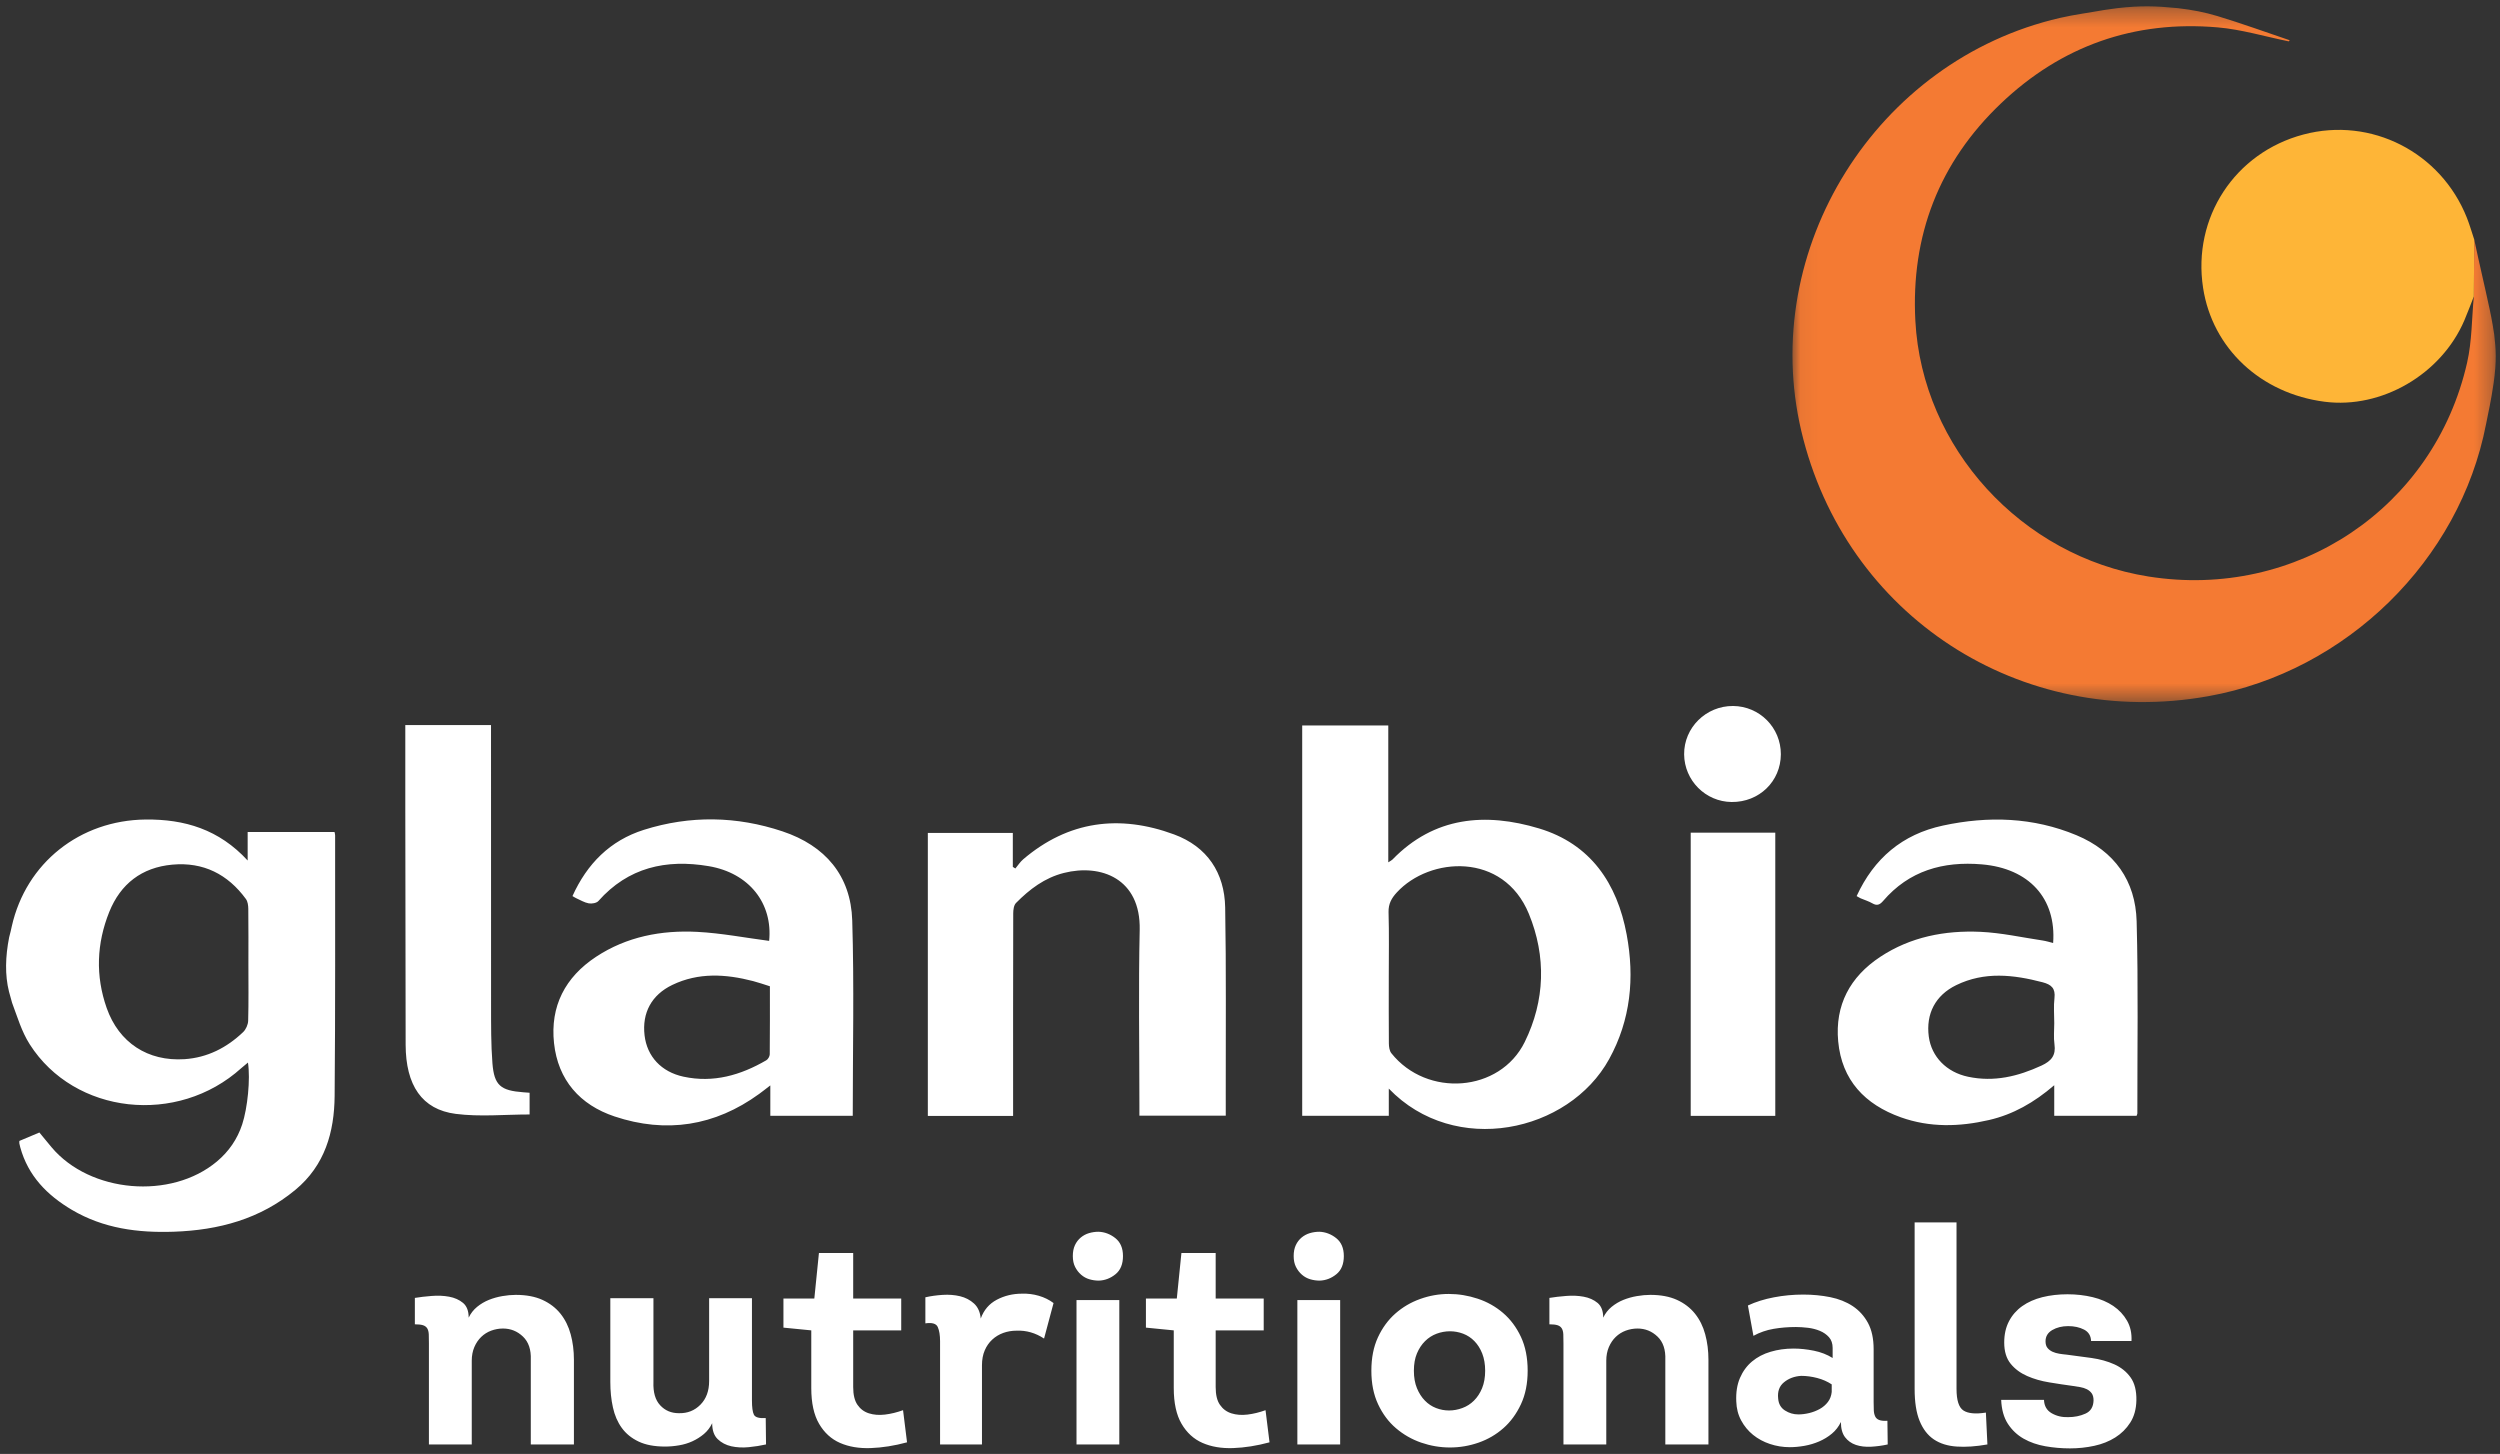 <?xml version="1.0" encoding="UTF-8" standalone="no"?>
<svg width="141px" height="82px" viewBox="0 0 141 82" version="1.1" xmlns="http://www.w3.org/2000/svg" xmlns:xlink="http://www.w3.org/1999/xlink">
    <rect x="0" y="0" width="141" height="82" fill="#333333" stroke="none"/>
    <!-- Generator: Sketch 3.7.2 (28276) - http://www.bohemiancoding.com/sketch -->
    <title>logo-footer</title>
    <desc>Created with Sketch.</desc>
    <defs>
        <polygon id="path-1" points="39.717 0.312 0.052 0.312 0.052 39.55 39.717 39.55"></polygon>
    </defs>
    <g id="Symbols" stroke="none" stroke-width="1" fill="none" fill-rule="evenodd">
        <g id="Desktop/Footer" transform="translate(-201, -424)">
            <g id="logo-footer" transform="translate(201, 424)">
                <g id="Group-3" transform="translate(101.043, 0.046)">
                    <mask id="mask-2" fill="white">
                        <use xlink:href="#path-1"></use>
                    </mask>
                    <g id="Clip-2"></g>
                    <path d="M38.504,13.467 C38.829,15.001 39.043,15.85 39.371,17.384 C39.402,17.531 39.521,18.068 39.631,18.826 C39.724,19.624 39.778,20.285 39.598,21.557 C39.435,22.667 39.32,23.101 39.171,23.873 C37.686,31.559 31.296,37.821 23.515,39.218 C12.906,41.122 3.012,34.681 0.552,24.268 C-1.875,13.996 4.783,3.351 15.14,0.964 C15.957,0.775 16.793,0.67 17.62,0.52 C17.793,0.497 17.989,0.473 18.367,0.415 C19.707,0.264 20.513,0.289 21.799,0.415 C22.63,0.515 23.298,0.643 24.016,0.859 C25.389,1.274 26.739,1.766 28.097,2.224 C28.079,2.246 28.063,2.267 28.045,2.288 C26.706,2.016 25.379,1.614 24.027,1.497 C19.321,1.092 15.212,2.548 11.812,5.786 C8.314,9.116 6.728,13.253 6.983,18.048 C7.365,25.217 12.969,31.336 20.134,32.47 C28.485,33.792 36.251,28.6 38.104,20.397 C38.378,19.188 38.363,17.917 38.481,16.674 C38.489,15.605 38.496,14.536 38.504,13.467" id="Fill-1" fill="#F47A33" mask="url(#mask-2)"></path>
                </g>
                <path d="M139.547,13.513 C139.539,14.582 139.532,15.651 139.524,16.72 C139.346,17.172 139.178,17.627 138.988,18.073 C137.685,21.114 134.322,23.07 131.113,22.659 C127.503,22.196 124.777,19.645 124.254,16.236 C123.645,12.274 126.041,8.613 129.915,7.586 C133.726,6.574 137.667,8.582 139.133,12.285 C139.292,12.686 139.41,13.103 139.547,13.513" id="Fill-4" fill="#FEB537"></path>
                <path d="M100.44,42.542 C100.434,44.069 99.216,45.249 97.664,45.233 C96.193,45.218 94.999,44.021 94.985,42.545 C94.971,41.042 96.218,39.809 97.744,39.818 C99.244,39.828 100.445,41.043 100.44,42.542 Z M0.516,52.863 C0.594,52.58 0.616,52.46 0.665,52.243 C1.472,48.664 4.508,46.264 8.205,46.221 C10.415,46.197 12.353,46.778 13.968,48.533 L13.968,46.923 L18.867,46.923 C18.877,46.976 18.901,47.044 18.901,47.11 C18.898,52.011 18.917,56.912 18.873,61.813 C18.855,63.848 18.327,65.727 16.656,67.11 C14.671,68.754 12.342,69.381 9.804,69.469 C7.773,69.539 5.832,69.286 4.053,68.235 C2.653,67.407 1.584,66.314 1.143,64.71 C1.123,64.64 1.105,64.57 1.093,64.498 C1.086,64.464 1.091,64.428 1.091,64.349 C1.444,64.201 1.808,64.046 2.221,63.873 C2.45,64.151 2.675,64.429 2.907,64.704 C5.079,67.287 9.649,67.679 12.237,65.505 C12.908,64.941 13.385,64.249 13.66,63.415 C13.961,62.498 14.129,60.862 13.985,59.928 C13.845,60.047 13.725,60.138 13.614,60.238 C10.012,63.498 4.204,62.866 1.676,58.898 C1.216,58.176 0.98,57.351 0.682,56.56 C0.615,56.324 0.565,56.137 0.507,55.927 C0.273,54.989 0.301,53.955 0.516,52.863 Z M78.328,61.397 L78.328,62.93 L73.444,62.93 L73.444,40.918 L78.299,40.918 L78.299,48.636 C78.432,48.548 78.493,48.522 78.535,48.478 C80.892,46.049 83.787,45.816 86.803,46.724 C89.712,47.6 91.209,49.825 91.744,52.708 C92.198,55.147 91.974,57.519 90.756,59.733 C88.478,63.871 82.052,65.266 78.328,61.397 Z M43.38,53.066 C43.591,50.955 42.261,49.239 39.971,48.851 C37.567,48.445 35.431,48.922 33.75,50.817 C33.646,50.935 33.379,50.98 33.208,50.95 C32.964,50.907 32.736,50.765 32.504,50.662 C32.438,50.633 32.379,50.591 32.287,50.539 C33.109,48.723 34.401,47.406 36.32,46.801 C38.925,45.98 41.549,46.026 44.136,46.89 C46.545,47.695 47.989,49.387 48.066,51.913 C48.178,55.573 48.095,59.239 48.095,62.933 L43.446,62.933 L43.446,61.217 C43.177,61.422 43.001,61.564 42.818,61.696 C40.319,63.512 37.568,63.938 34.661,62.968 C32.712,62.317 31.472,60.918 31.247,58.833 C31.023,56.753 31.873,55.113 33.621,53.961 C35.344,52.826 37.299,52.453 39.323,52.557 C40.681,52.628 42.03,52.89 43.38,53.066 Z M104.714,50.54 C105.694,48.41 107.293,47.055 109.576,46.563 C112.135,46.012 114.67,46.088 117.113,47.106 C119.266,48.005 120.443,49.683 120.506,51.957 C120.604,55.568 120.542,59.185 120.547,62.799 C120.547,62.833 120.525,62.867 120.503,62.932 L115.859,62.932 L115.859,61.207 C114.716,62.188 113.541,62.855 112.181,63.169 C110.51,63.555 108.84,63.6 107.206,63.016 C105.181,62.292 103.877,60.925 103.674,58.734 C103.485,56.69 104.339,55.094 106.047,53.966 C107.754,52.838 109.69,52.466 111.697,52.555 C112.877,52.609 114.045,52.871 115.217,53.046 C115.41,53.075 115.599,53.137 115.797,53.185 C115.983,50.672 114.441,48.976 111.774,48.75 C109.594,48.565 107.672,49.104 106.204,50.818 C106.02,51.031 105.859,51.1 105.599,50.947 C105.397,50.83 105.165,50.761 104.946,50.668 C104.881,50.639 104.82,50.599 104.714,50.54 Z M57.139,62.937 L52.33,62.937 L52.33,46.978 L57.123,46.978 L57.123,48.892 C57.172,48.922 57.219,48.953 57.266,48.983 C57.414,48.809 57.537,48.61 57.708,48.465 C60.257,46.291 63.142,45.926 66.22,47.062 C68.086,47.751 69.064,49.223 69.1,51.179 C69.163,54.665 69.126,58.152 69.132,61.639 C69.133,62.055 69.133,62.471 69.133,62.924 L64.262,62.924 L64.262,62.307 C64.262,59.02 64.206,55.732 64.279,52.447 C64.342,49.544 62.087,48.707 60.003,49.234 C58.917,49.508 58.067,50.155 57.304,50.927 C57.178,51.054 57.146,51.317 57.146,51.518 C57.136,55.112 57.139,58.708 57.139,62.304 L57.139,62.937 Z M22.859,40.895 L27.693,40.895 L27.693,41.467 C27.693,46.548 27.69,51.628 27.696,56.709 C27.698,57.797 27.689,58.888 27.773,59.97 C27.872,61.214 28.232,61.508 29.508,61.604 C29.617,61.612 29.724,61.62 29.869,61.631 L29.869,62.856 C28.468,62.856 27.066,62.997 25.706,62.823 C23.794,62.579 22.885,61.209 22.878,58.92 C22.866,54.456 22.864,49.992 22.859,45.529 C22.857,44.167 22.859,42.806 22.859,41.445 L22.859,40.895 Z M95.356,62.934 L100.126,62.934 L100.126,46.961 L95.356,46.961 L95.356,62.934 Z M29.937,81.467 L29.937,76.693 C29.959,76.123 29.813,75.686 29.496,75.384 C29.18,75.081 28.803,74.929 28.367,74.929 C28.136,74.929 27.916,74.971 27.702,75.049 C27.489,75.129 27.303,75.246 27.142,75.401 C26.981,75.555 26.852,75.746 26.753,75.974 C26.656,76.203 26.607,76.459 26.607,76.744 L26.607,81.467 L24.191,81.467 L24.191,75.769 C24.191,75.563 24.189,75.392 24.183,75.256 C24.176,75.118 24.148,75.007 24.097,74.921 C24.044,74.836 23.964,74.777 23.855,74.742 C23.746,74.708 23.594,74.691 23.398,74.691 L23.398,73.202 C23.675,73.156 23.987,73.119 24.337,73.092 C24.689,73.063 25.019,73.076 25.331,73.134 C25.64,73.191 25.903,73.308 26.115,73.484 C26.328,73.662 26.433,73.938 26.433,74.315 C26.549,74.075 26.707,73.871 26.909,73.706 C27.11,73.542 27.331,73.411 27.573,73.313 C27.814,73.217 28.067,73.145 28.332,73.1 C28.596,73.054 28.849,73.031 29.091,73.031 C29.678,73.031 30.178,73.125 30.592,73.313 C31.006,73.502 31.345,73.761 31.611,74.092 C31.874,74.422 32.068,74.811 32.187,75.256 C32.308,75.701 32.369,76.179 32.369,76.693 L32.369,81.467 L29.937,81.467 Z M42.41,73.219 L42.41,78.985 C42.41,79.374 42.446,79.642 42.521,79.79 C42.597,79.938 42.819,80.002 43.187,79.978 L43.204,81.466 C42.905,81.535 42.58,81.586 42.228,81.621 C41.878,81.655 41.551,81.637 41.245,81.57 C40.941,81.501 40.685,81.367 40.478,81.167 C40.271,80.968 40.167,80.669 40.167,80.269 C40.052,80.509 39.898,80.711 39.702,80.877 C39.506,81.042 39.29,81.178 39.054,81.287 C38.818,81.396 38.565,81.472 38.296,81.517 C38.025,81.564 37.763,81.586 37.511,81.586 C36.912,81.586 36.415,81.493 36.018,81.304 C35.621,81.116 35.305,80.86 35.069,80.534 C34.833,80.209 34.666,79.824 34.569,79.379 C34.47,78.934 34.422,78.456 34.422,77.942 L34.422,73.219 L36.854,73.219 L36.854,77.942 C36.832,78.524 36.958,78.963 37.235,79.259 C37.511,79.557 37.861,79.704 38.288,79.704 C38.77,79.717 39.175,79.557 39.503,79.225 C39.831,78.894 39.995,78.449 39.995,77.89 L39.995,73.219 L42.41,73.219 Z M48.12,73.236 L50.829,73.236 L50.829,75.033 L48.12,75.033 L48.12,78.232 C48.12,78.667 48.201,79.001 48.362,79.233 C48.523,79.468 48.738,79.627 49.009,79.713 C49.279,79.798 49.58,79.822 49.915,79.782 C50.248,79.742 50.587,79.659 50.932,79.534 L51.157,81.347 C50.443,81.541 49.759,81.649 49.104,81.672 C48.448,81.694 47.873,81.598 47.378,81.381 C46.884,81.165 46.489,80.805 46.196,80.302 C45.903,79.801 45.756,79.129 45.756,78.284 L45.756,75.033 L44.186,74.878 L44.186,73.236 L45.928,73.236 L46.188,70.669 L48.12,70.669 L48.12,73.236 Z M55.314,74.366 C55.486,73.886 55.789,73.533 56.219,73.305 C56.651,73.077 57.125,72.963 57.643,72.963 C57.964,72.952 58.281,72.992 58.592,73.083 C58.903,73.174 59.178,73.31 59.42,73.492 L58.885,75.495 C58.402,75.176 57.885,75.027 57.332,75.05 C57.068,75.05 56.817,75.093 56.582,75.178 C56.347,75.264 56.139,75.389 55.961,75.555 C55.782,75.72 55.641,75.922 55.539,76.162 C55.435,76.402 55.383,76.682 55.383,77 L55.383,81.466 L53.02,81.466 L53.02,75.648 C53.02,75.307 52.977,75.039 52.89,74.845 C52.804,74.651 52.57,74.582 52.191,74.638 L52.191,73.168 C52.49,73.099 52.816,73.054 53.166,73.031 C53.516,73.009 53.844,73.035 54.15,73.108 C54.454,73.182 54.715,73.319 54.934,73.518 C55.153,73.718 55.28,74 55.314,74.366 Z M60.715,81.467 L63.129,81.467 L63.129,73.322 L60.715,73.322 L60.715,81.467 Z M60.507,70.841 C60.507,70.601 60.547,70.396 60.628,70.225 C60.708,70.054 60.818,69.911 60.956,69.796 C61.094,69.682 61.249,69.599 61.421,69.548 C61.595,69.498 61.772,69.471 61.957,69.471 C62.302,69.484 62.617,69.602 62.906,69.831 C63.193,70.06 63.336,70.396 63.336,70.841 C63.336,71.297 63.196,71.64 62.914,71.867 C62.632,72.096 62.318,72.216 61.974,72.227 C61.79,72.227 61.611,72.201 61.439,72.15 C61.267,72.099 61.111,72.013 60.974,71.893 C60.836,71.774 60.724,71.627 60.637,71.457 C60.55,71.286 60.507,71.081 60.507,70.841 Z M68.564,73.236 L71.273,73.236 L71.273,75.033 L68.564,75.033 L68.564,78.232 C68.564,78.667 68.643,79.001 68.806,79.233 C68.967,79.468 69.182,79.627 69.453,79.713 C69.723,79.798 70.024,79.822 70.359,79.782 C70.692,79.742 71.031,79.659 71.376,79.534 L71.601,81.347 C70.887,81.541 70.203,81.649 69.548,81.672 C68.892,81.694 68.317,81.598 67.822,81.381 C67.328,81.165 66.933,80.805 66.64,80.302 C66.347,79.801 66.2,79.129 66.2,78.284 L66.2,75.033 L64.63,74.878 L64.63,73.236 L66.372,73.236 L66.632,70.669 L68.564,70.669 L68.564,73.236 Z M73.171,81.467 L75.585,81.467 L75.585,73.322 L73.171,73.322 L73.171,81.467 Z M72.963,70.841 C72.963,70.601 73.003,70.396 73.084,70.225 C73.164,70.054 73.274,69.911 73.411,69.796 C73.55,69.682 73.705,69.599 73.877,69.548 C74.05,69.498 74.228,69.471 74.413,69.471 C74.757,69.484 75.073,69.602 75.362,69.831 C75.649,70.06 75.792,70.396 75.792,70.841 C75.792,71.297 75.652,71.64 75.37,71.867 C75.088,72.096 74.774,72.216 74.43,72.227 C74.246,72.227 74.067,72.201 73.895,72.15 C73.723,72.099 73.567,72.013 73.429,71.893 C73.292,71.774 73.179,71.627 73.093,71.457 C73.006,71.286 72.963,71.081 72.963,70.841 Z M86.16,77.309 C86.16,78.028 86.034,78.658 85.781,79.199 C85.527,79.741 85.198,80.193 84.789,80.551 C84.381,80.91 83.915,81.182 83.39,81.365 C82.868,81.547 82.33,81.638 81.779,81.638 C81.226,81.638 80.686,81.547 80.157,81.365 C79.627,81.182 79.154,80.91 78.733,80.551 C78.313,80.193 77.977,79.741 77.724,79.199 C77.47,78.658 77.345,78.028 77.345,77.309 C77.345,76.59 77.467,75.963 77.715,75.427 C77.963,74.891 78.291,74.443 78.698,74.084 C79.106,73.724 79.573,73.45 80.095,73.263 C80.619,73.074 81.157,72.979 81.71,72.979 C82.261,72.979 82.806,73.068 83.339,73.245 C83.875,73.422 84.352,73.69 84.771,74.049 C85.192,74.409 85.527,74.859 85.781,75.401 C86.034,75.942 86.16,76.579 86.16,77.309 Z M93.924,81.467 L93.924,76.693 C93.946,76.123 93.8,75.686 93.484,75.384 C93.167,75.081 92.791,74.929 92.354,74.929 C92.124,74.929 91.903,74.971 91.689,75.049 C91.477,75.129 91.29,75.246 91.129,75.401 C90.968,75.555 90.839,75.746 90.74,75.974 C90.643,76.203 90.594,76.459 90.594,76.744 L90.594,81.467 L88.179,81.467 L88.179,75.769 C88.179,75.563 88.176,75.392 88.171,75.256 C88.164,75.118 88.136,75.007 88.084,74.921 C88.032,74.836 87.951,74.777 87.843,74.742 C87.733,74.708 87.582,74.691 87.386,74.691 L87.386,73.202 C87.662,73.156 87.975,73.119 88.325,73.092 C88.676,73.063 89.007,73.076 89.318,73.134 C89.628,73.191 89.89,73.308 90.103,73.484 C90.315,73.662 90.421,73.938 90.421,74.315 C90.536,74.075 90.695,73.871 90.896,73.706 C91.097,73.542 91.318,73.411 91.56,73.313 C91.802,73.217 92.054,73.145 92.32,73.1 C92.584,73.054 92.836,73.031 93.078,73.031 C93.666,73.031 94.166,73.125 94.58,73.313 C94.994,73.502 95.333,73.761 95.598,74.092 C95.862,74.422 96.055,74.811 96.174,75.256 C96.295,75.701 96.356,76.179 96.356,76.693 L96.356,81.467 L93.924,81.467 Z M103.827,80.201 C103.699,80.464 103.53,80.683 103.317,80.859 C103.105,81.037 102.866,81.181 102.602,81.296 C102.337,81.41 102.062,81.493 101.774,81.544 C101.487,81.595 101.21,81.621 100.946,81.621 C100.555,81.621 100.181,81.56 99.824,81.44 C99.468,81.322 99.152,81.151 98.875,80.928 C98.6,80.705 98.375,80.435 98.203,80.115 C98.029,79.795 97.938,79.436 97.926,79.038 C97.903,78.535 97.972,78.095 98.133,77.719 C98.295,77.343 98.522,77.032 98.815,76.787 C99.109,76.541 99.456,76.359 99.859,76.24 C100.262,76.12 100.694,76.059 101.153,76.059 C101.52,76.059 101.903,76.099 102.301,76.179 C102.697,76.259 103.051,76.397 103.361,76.591 L103.361,76.025 C103.361,75.775 103.292,75.573 103.155,75.418 C103.016,75.264 102.844,75.144 102.637,75.059 C102.43,74.973 102.205,74.916 101.965,74.887 C101.721,74.859 101.498,74.844 101.291,74.844 C100.853,74.844 100.434,74.878 100.031,74.947 C99.629,75.016 99.249,75.147 98.893,75.341 L98.582,73.63 C99.018,73.425 99.509,73.271 100.049,73.169 C100.589,73.065 101.141,73.014 101.705,73.014 C102.234,73.014 102.74,73.063 103.223,73.159 C103.706,73.257 104.129,73.425 104.491,73.663 C104.852,73.903 105.141,74.22 105.354,74.614 C105.566,75.006 105.673,75.501 105.673,76.094 L105.673,79.071 C105.673,79.242 105.676,79.396 105.682,79.532 C105.687,79.67 105.714,79.787 105.759,79.884 C105.805,79.981 105.882,80.05 105.991,80.089 C106.101,80.13 106.254,80.144 106.45,80.132 L106.467,81.467 C106.155,81.536 105.843,81.578 105.526,81.595 C105.209,81.611 104.925,81.578 104.672,81.493 C104.419,81.407 104.215,81.261 104.059,81.056 C103.904,80.851 103.827,80.566 103.827,80.201 Z M110.348,68.942 L110.348,78.335 C110.348,78.974 110.477,79.379 110.735,79.55 C110.995,79.721 111.417,79.762 112.004,79.67 L112.09,81.467 C111.447,81.581 110.87,81.621 110.359,81.586 C109.849,81.552 109.42,81.418 109.071,81.184 C108.724,80.951 108.456,80.603 108.267,80.141 C108.078,79.678 107.985,79.078 107.985,78.335 L107.985,68.942 L110.348,68.942 Z M115.281,78.951 C115.293,79.294 115.436,79.545 115.712,79.705 C115.989,79.865 116.3,79.939 116.644,79.927 C117.001,79.927 117.326,79.862 117.619,79.729 C117.912,79.599 118.065,79.351 118.076,78.986 C118.076,78.815 118.042,78.681 117.972,78.583 C117.904,78.487 117.811,78.41 117.697,78.352 C117.582,78.295 117.455,78.255 117.318,78.232 C117.179,78.21 117.036,78.188 116.886,78.164 C116.472,78.108 116.037,78.042 115.583,77.967 C115.129,77.894 114.712,77.774 114.333,77.608 C113.954,77.442 113.642,77.212 113.401,76.915 C113.159,76.619 113.038,76.219 113.038,75.718 C113.038,75.262 113.127,74.862 113.306,74.52 C113.484,74.177 113.734,73.892 114.056,73.663 C114.379,73.436 114.758,73.268 115.195,73.159 C115.632,73.052 116.104,72.997 116.609,72.997 C117.104,72.997 117.576,73.052 118.025,73.159 C118.474,73.268 118.861,73.433 119.189,73.655 C119.517,73.878 119.775,74.155 119.965,74.486 C120.154,74.817 120.238,75.198 120.216,75.632 L117.937,75.632 C117.926,75.336 117.794,75.121 117.542,74.99 C117.289,74.859 116.99,74.793 116.644,74.793 C116.3,74.793 116,74.867 115.747,75.015 C115.494,75.164 115.368,75.376 115.368,75.649 C115.368,75.808 115.405,75.934 115.48,76.025 C115.554,76.117 115.65,76.187 115.765,76.24 C115.88,76.291 116.007,76.328 116.144,76.35 C116.282,76.373 116.421,76.39 116.558,76.402 C117.018,76.459 117.486,76.522 117.964,76.59 C118.442,76.659 118.869,76.778 119.25,76.949 C119.629,77.12 119.934,77.365 120.164,77.685 C120.393,78.005 120.503,78.437 120.492,78.986 C120.481,79.476 120.366,79.892 120.146,80.235 C119.928,80.577 119.646,80.856 119.301,81.073 C118.956,81.29 118.563,81.448 118.119,81.544 C117.676,81.64 117.219,81.689 116.747,81.689 C116.276,81.689 115.814,81.649 115.359,81.569 C114.905,81.489 114.497,81.347 114.134,81.142 C113.772,80.936 113.476,80.657 113.245,80.303 C113.015,79.95 112.889,79.498 112.866,78.951 L115.281,78.951 Z M115.86,57.704 C115.86,57.233 115.817,56.756 115.872,56.29 C115.934,55.747 115.706,55.532 115.203,55.4 C113.557,54.969 111.928,54.786 110.335,55.56 C109.153,56.134 108.614,57.179 108.784,58.466 C108.936,59.598 109.78,60.472 111.001,60.729 C112.46,61.038 113.816,60.711 115.144,60.097 C115.701,59.839 115.959,59.52 115.872,58.9 C115.816,58.508 115.86,58.103 115.86,57.704 Z M43.422,55.626 C43.091,55.522 42.786,55.414 42.47,55.332 C40.931,54.934 39.399,54.838 37.92,55.549 C36.745,56.113 36.206,57.127 36.353,58.392 C36.492,59.583 37.296,60.455 38.55,60.725 C40.237,61.088 41.772,60.641 43.218,59.8 C43.318,59.742 43.412,59.58 43.414,59.464 C43.427,58.195 43.422,56.926 43.422,55.626 Z M78.327,55.092 C78.327,56.346 78.321,57.598 78.332,58.852 C78.335,59.038 78.364,59.266 78.473,59.402 C80.477,61.916 84.591,61.613 85.992,58.774 C87.143,56.437 87.217,53.943 86.226,51.535 C84.787,48.041 80.634,48.318 78.78,50.334 C78.488,50.651 78.302,50.974 78.314,51.443 C78.35,52.658 78.327,53.876 78.327,55.092 Z M14.01,54.413 C14.01,53.362 14.017,52.31 14.004,51.258 C14.001,51.07 13.974,50.845 13.868,50.702 C12.846,49.307 11.468,48.606 9.718,48.766 C7.992,48.923 6.798,49.854 6.162,51.433 C5.448,53.211 5.378,55.036 6.017,56.852 C6.706,58.808 8.337,59.873 10.408,59.737 C11.7,59.651 12.792,59.089 13.714,58.209 C13.872,58.057 13.99,57.787 13.997,57.568 C14.026,56.517 14.01,55.465 14.01,54.413 Z M103.309,78.079 C103.067,77.919 102.795,77.799 102.49,77.719 C102.185,77.639 101.884,77.599 101.584,77.599 C101.205,77.623 100.882,77.743 100.619,77.959 C100.353,78.175 100.243,78.484 100.289,78.883 C100.313,79.18 100.439,79.401 100.67,79.55 C100.9,79.699 101.153,79.773 101.428,79.773 C101.624,79.773 101.828,79.747 102.042,79.696 C102.253,79.644 102.452,79.567 102.637,79.465 C102.82,79.361 102.973,79.231 103.094,79.071 C103.215,78.912 103.286,78.724 103.309,78.506 L103.309,78.079 Z M79.743,77.309 C79.743,77.685 79.8,78.013 79.915,78.293 C80.03,78.572 80.18,78.807 80.364,78.994 C80.547,79.183 80.758,79.322 80.993,79.413 C81.229,79.505 81.473,79.551 81.726,79.551 C81.979,79.551 82.229,79.505 82.476,79.413 C82.725,79.322 82.943,79.183 83.132,78.994 C83.322,78.807 83.475,78.572 83.59,78.293 C83.704,78.013 83.763,77.685 83.763,77.309 C83.763,76.944 83.707,76.621 83.599,76.342 C83.489,76.062 83.342,75.829 83.158,75.641 C82.975,75.452 82.762,75.313 82.521,75.22 C82.278,75.129 82.03,75.084 81.779,75.084 C81.525,75.084 81.275,75.129 81.027,75.22 C80.78,75.313 80.562,75.452 80.372,75.641 C80.183,75.829 80.03,76.059 79.915,76.334 C79.8,76.608 79.743,76.933 79.743,77.309 Z" id="Combined-Shape" fill="#FFFFFF"></path>
            </g>
        </g>
    </g>
</svg>